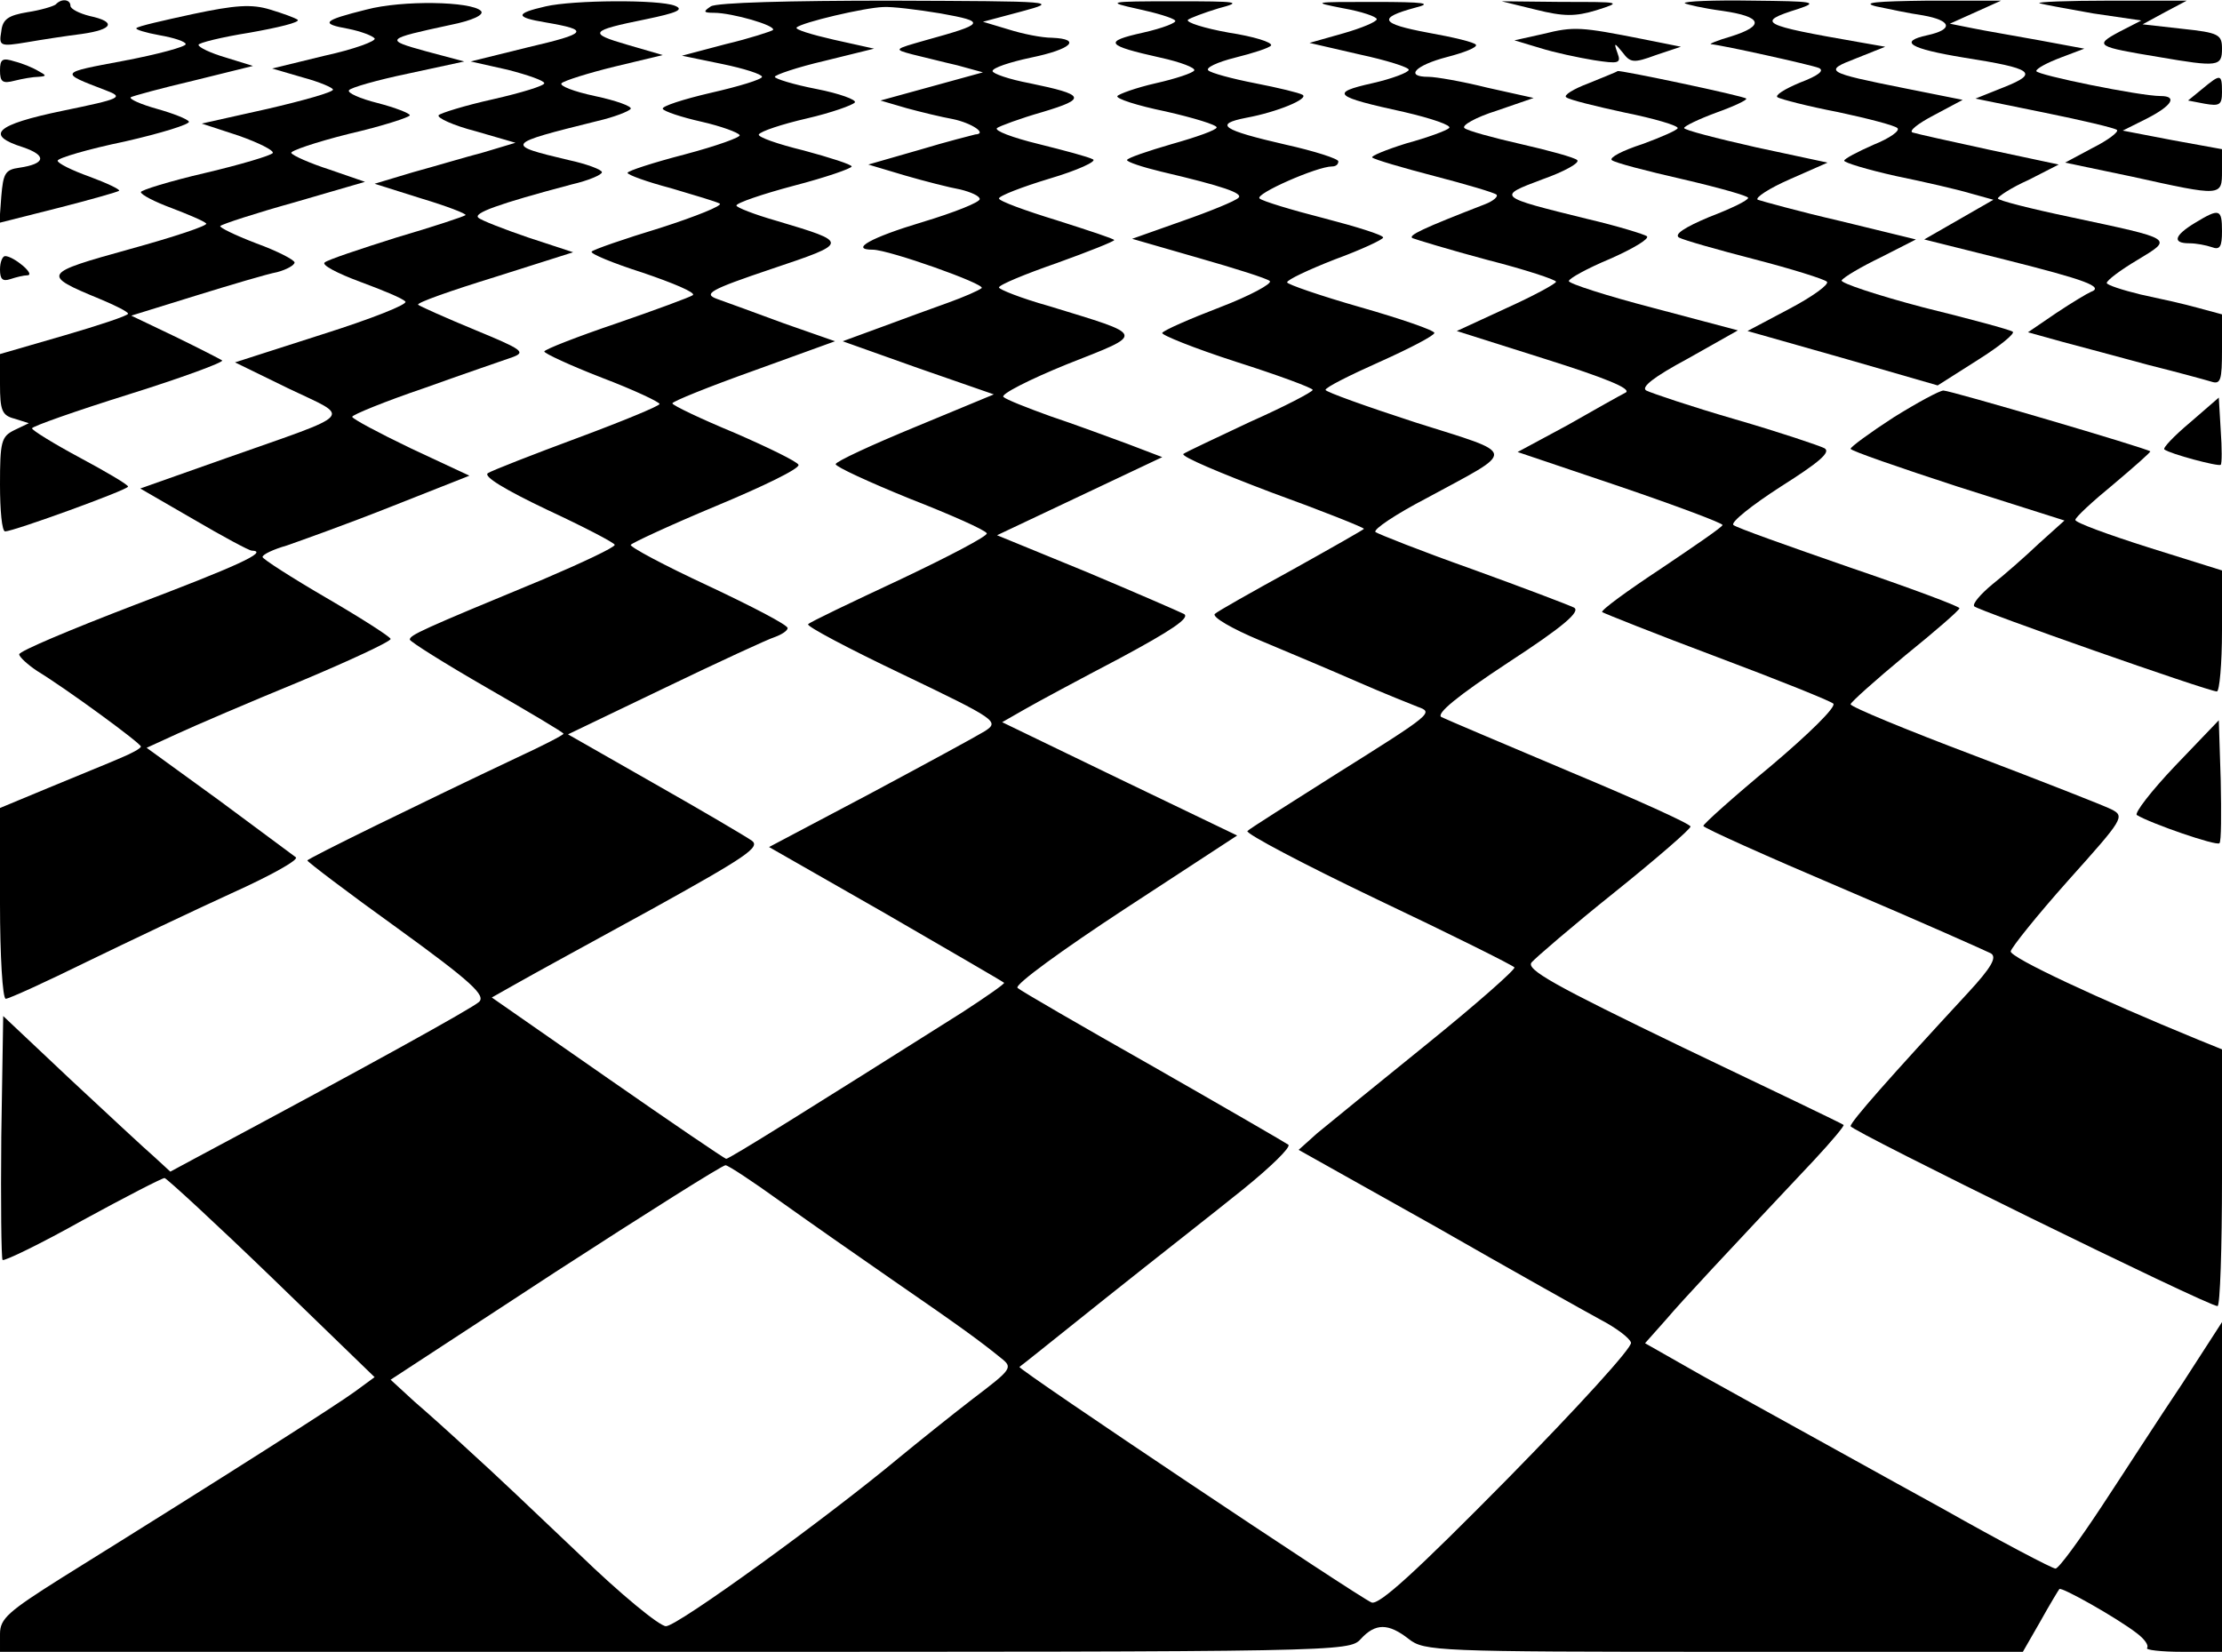 <?xml version="1.0" standalone="no"?>
<!DOCTYPE svg PUBLIC "-//W3C//DTD SVG 20010904//EN"
 "http://www.w3.org/TR/2001/REC-SVG-20010904/DTD/svg10.dtd">
<svg version="1.0" xmlns="http://www.w3.org/2000/svg"
 width="347pt" height="258pt" viewBox="0 0 347 258"
 preserveAspectRatio="xMidYMid meet">

<g transform="translate(0,258) scale(0.1,-0.1)"
fill="#000000" stroke="none">
<path d="M87 2573 c-4 -3 -24 -9 -44 -12 -30 -5 -39 -11 -41 -30 -4 -23 -2
-24 40 -17 23 4 62 10 86 13 49 7 54 19 12 28 -16 4 -30 11 -30 16 0 10 -14
12 -23 2z"/>
<path d="M301 2558 c-46 -10 -86 -19 -88 -22 -2 -2 14 -7 36 -11 23 -4 41 -10
41 -14 0 -4 -44 -16 -97 -26 -101 -19 -101 -18 -28 -46 29 -11 25 -13 -67 -32
-106 -22 -122 -38 -62 -57 38 -13 35 -26 -6 -32 -22 -3 -25 -9 -28 -45 l-3
-41 91 23 c51 13 93 25 96 27 2 2 -19 12 -46 22 -28 10 -50 21 -50 25 0 4 47
18 105 30 57 13 102 27 100 31 -2 4 -25 13 -50 20 -25 7 -43 15 -41 18 3 2 47
14 98 26 l93 23 -42 13 c-24 7 -43 16 -43 20 0 3 36 12 80 19 45 8 78 16 75
20 -4 3 -23 10 -43 16 -29 9 -55 7 -121 -7z"/>
<path d="M572 2565 c-68 -17 -73 -22 -28 -30 20 -4 38 -11 41 -15 3 -4 -32
-17 -78 -27 l-82 -20 48 -14 c26 -7 47 -16 47 -19 0 -4 -46 -17 -102 -30
l-103 -23 58 -19 c31 -11 55 -23 53 -27 -3 -4 -50 -18 -105 -31 -56 -13 -101
-27 -101 -30 0 -4 21 -15 48 -25 26 -10 50 -20 54 -24 4 -3 -50 -21 -119 -40
-137 -38 -139 -40 -47 -78 24 -10 44 -20 44 -23 0 -3 -45 -18 -100 -34 l-100
-29 0 -47 c0 -41 3 -49 23 -54 l22 -7 -23 -11 c-20 -10 -22 -18 -22 -85 0 -40
3 -73 8 -73 13 0 192 65 192 70 0 3 -34 23 -75 45 -41 22 -75 43 -75 46 0 3
68 27 151 53 83 26 148 50 146 53 -3 2 -36 19 -73 37 l-69 33 100 31 c55 17
112 34 128 37 15 4 27 11 27 15 0 4 -27 18 -60 30 -34 13 -58 25 -56 27 3 3
55 20 116 37 l110 32 -55 19 c-31 10 -58 22 -60 26 -3 3 38 17 90 30 52 12 95
26 95 29 0 3 -23 12 -50 19 -28 7 -48 16 -45 20 2 4 44 16 92 26 l88 19 -60
16 c-65 18 -64 19 38 41 35 7 54 16 48 22 -15 15 -123 17 -179 2z"/>
<path d="M852 2570 c-48 -11 -48 -17 0 -25 70 -12 66 -17 -28 -39 l-89 -22 58
-13 c31 -8 57 -17 57 -21 0 -4 -36 -15 -80 -25 -45 -10 -83 -22 -85 -25 -3 -4
23 -16 58 -25 l62 -18 -50 -15 c-27 -7 -77 -22 -110 -31 l-60 -18 73 -23 c40
-12 71 -24 69 -26 -2 -2 -50 -18 -108 -35 -57 -18 -108 -35 -112 -39 -5 -4 20
-17 55 -30 35 -13 67 -26 71 -31 5 -4 -53 -27 -129 -51 l-137 -44 84 -41 c98
-47 108 -36 -99 -109 l-133 -47 83 -48 c46 -27 87 -49 91 -49 29 -1 -25 -25
-183 -85 -99 -38 -180 -72 -180 -77 0 -4 13 -16 28 -26 46 -28 162 -113 162
-118 0 -3 -15 -11 -32 -18 -18 -8 -68 -28 -111 -46 l-77 -32 0 -149 c0 -82 4
-149 9 -149 5 0 62 26 127 58 66 32 167 80 226 107 60 27 105 52 100 56 -4 3
-58 43 -120 89 l-113 82 48 22 c26 12 112 49 190 81 79 33 143 63 143 67 0 3
-45 32 -100 64 -55 32 -100 61 -100 64 0 4 17 12 38 18 20 7 93 33 161 60
l124 49 -92 43 c-50 24 -91 46 -91 49 0 3 51 24 113 45 61 22 123 43 137 48
22 8 16 12 -59 43 -46 19 -86 37 -88 39 -3 3 51 22 119 43 l123 39 -70 23
c-38 13 -74 27 -78 31 -8 7 29 21 146 52 26 6 47 15 47 19 0 4 -24 13 -52 19
-101 24 -100 25 45 61 26 6 49 15 52 19 2 4 -23 13 -56 20 -33 7 -56 16 -52
20 4 4 42 16 83 26 l75 18 -55 16 c-62 18 -60 22 29 40 48 10 60 15 45 21 -25
10 -159 9 -202 -1z"/>
<path d="M1110 2570 c-12 -8 -12 -10 5 -10 28 0 98 -20 92 -27 -3 -2 -36 -13
-74 -22 l-68 -18 63 -13 c34 -7 62 -16 62 -20 0 -4 -36 -15 -80 -25 -43 -10
-77 -21 -75 -25 2 -4 29 -13 60 -20 31 -7 58 -17 60 -21 3 -3 -36 -17 -85 -30
-50 -13 -90 -26 -90 -29 0 -3 30 -14 68 -24 37 -11 71 -21 76 -24 5 -3 -37
-20 -93 -38 -56 -17 -105 -34 -107 -37 -3 -3 33 -18 80 -33 47 -16 83 -31 78
-35 -4 -3 -58 -23 -119 -44 -62 -21 -113 -41 -113 -44 0 -3 41 -22 90 -41 50
-19 90 -38 90 -41 0 -3 -58 -27 -128 -53 -70 -26 -134 -51 -140 -55 -8 -5 27
-26 92 -57 58 -27 106 -52 106 -55 0 -4 -51 -28 -112 -54 -191 -79 -208 -87
-208 -94 0 -3 54 -37 120 -75 66 -38 120 -70 120 -72 0 -2 -33 -19 -72 -37
-148 -70 -328 -158 -328 -161 0 -2 63 -50 141 -106 116 -84 138 -105 127 -115
-11 -10 -175 -101 -443 -244 l-39 -21 -25 23 c-14 12 -73 67 -131 121 l-105
99 -3 -188 c-1 -103 0 -190 2 -193 3 -2 59 25 125 62 66 36 124 66 128 66 4
-1 80 -71 168 -156 l160 -155 -30 -22 c-27 -20 -196 -128 -458 -291 -84 -53
-97 -64 -97 -88 l0 -28 1053 0 c1041 0 1054 0 1072 20 23 25 43 25 75 0 24
-19 44 -20 492 -20 l467 0 27 47 c15 27 29 50 30 51 3 4 90 -45 121 -69 12 -9
19 -19 16 -23 -3 -3 21 -6 55 -6 l62 0 0 257 0 258 -62 -96 c-35 -52 -91 -139
-126 -192 -35 -53 -67 -97 -72 -97 -5 0 -85 42 -177 94 -93 51 -195 108 -228
126 -33 18 -99 55 -148 82 l-88 50 32 36 c29 34 90 99 232 250 27 29 48 54 46
55 -2 2 -115 56 -251 121 -201 97 -246 122 -236 133 6 7 64 57 129 109 66 53
119 99 119 103 0 4 -84 42 -187 85 -104 44 -194 82 -202 86 -9 5 25 33 104 85
86 56 114 80 103 86 -8 4 -79 31 -159 60 -79 28 -147 55 -151 58 -4 4 32 28
80 53 142 77 144 67 -17 118 -77 25 -141 48 -141 51 0 4 38 23 85 44 47 21 85
41 85 45 0 4 -52 22 -115 40 -63 18 -115 36 -115 39 0 4 34 20 75 36 41 15 75
31 75 34 0 4 -42 17 -92 30 -51 13 -97 27 -101 31 -8 7 90 50 113 50 6 0 10 3
10 8 0 4 -37 16 -82 26 -100 23 -113 32 -62 42 49 9 99 30 88 36 -5 3 -38 11
-74 18 -36 7 -69 16 -73 20 -5 4 14 13 42 20 28 7 53 15 56 19 2 5 -27 14 -66
20 -39 7 -67 16 -64 20 4 3 25 11 48 18 38 10 32 11 -68 11 -106 0 -108 -1
-58 -12 28 -6 55 -14 58 -18 4 -3 -19 -12 -50 -19 -63 -14 -58 -20 27 -39 32
-7 55 -16 53 -20 -2 -4 -29 -13 -60 -20 -31 -7 -58 -17 -60 -20 -3 -4 31 -15
75 -24 44 -10 80 -21 80 -25 0 -4 -31 -15 -70 -26 -38 -11 -70 -22 -70 -25 0
-3 24 -11 53 -18 98 -23 129 -34 121 -41 -5 -5 -44 -21 -87 -36 l-79 -28 104
-30 c56 -16 107 -32 111 -36 4 -4 -31 -23 -78 -41 -47 -18 -88 -36 -90 -40 -2
-3 50 -24 115 -45 66 -21 120 -41 120 -44 0 -3 -44 -26 -98 -50 -53 -25 -100
-47 -104 -50 -4 -4 58 -30 137 -60 80 -29 145 -55 145 -57 0 -1 -51 -30 -112
-64 -62 -34 -117 -65 -121 -69 -4 -5 27 -23 70 -41 43 -18 112 -47 153 -65 41
-18 84 -35 94 -39 25 -9 24 -10 -129 -106 -71 -45 -133 -84 -137 -88 -3 -4 88
-52 203 -107 116 -55 212 -103 214 -106 2 -3 -59 -57 -137 -120 -78 -63 -154
-125 -171 -139 l-29 -26 214 -120 c117 -67 233 -132 257 -145 25 -13 46 -29
48 -36 3 -7 -84 -102 -192 -212 -145 -147 -201 -198 -213 -194 -20 8 -554 365
-550 368 2 1 64 51 138 110 74 59 170 134 212 168 42 34 74 65 70 69 -4 3 -99
58 -211 122 -113 64 -208 119 -212 123 -5 5 71 60 167 123 l176 115 -183 88
-184 89 35 20 c19 11 86 47 149 80 80 43 110 63 100 69 -8 4 -77 34 -153 66
l-139 57 129 61 129 61 -55 21 c-30 11 -84 31 -120 43 -36 13 -69 26 -73 30
-5 4 40 27 99 51 124 49 125 44 -28 91 -43 12 -78 26 -78 29 0 4 41 21 90 38
50 18 90 34 90 36 0 2 -40 15 -90 31 -49 15 -90 30 -90 34 0 4 36 18 79 31 44
13 74 27 68 30 -7 4 -45 14 -85 24 -41 10 -70 21 -65 25 4 3 36 15 71 25 70
21 67 27 -20 45 -32 6 -58 15 -58 19 0 5 27 14 60 21 63 13 80 29 33 31 -16 0
-46 6 -68 13 l-40 12 60 16 c59 16 57 16 -205 17 -156 0 -271 -3 -280 -9z
m359 -11 c72 -13 70 -16 -24 -42 -49 -14 -50 -14 -20 -22 17 -4 48 -12 70 -17
l40 -11 -80 -22 -80 -22 41 -12 c22 -6 55 -14 72 -17 29 -6 55 -23 35 -24 -4
-1 -44 -11 -87 -24 l-80 -23 57 -17 c31 -9 70 -19 87 -22 16 -4 30 -10 30 -15
0 -5 -40 -21 -90 -36 -80 -24 -114 -43 -77 -43 25 0 177 -54 170 -60 -5 -4
-28 -14 -53 -23 -25 -9 -72 -26 -104 -38 l-60 -22 118 -42 118 -41 -123 -51
c-68 -28 -124 -54 -124 -58 0 -4 52 -28 116 -54 64 -25 118 -49 120 -54 2 -4
-59 -36 -135 -72 -77 -36 -142 -67 -144 -70 -3 -3 63 -38 147 -78 148 -71 152
-74 129 -89 -13 -8 -94 -52 -180 -98 l-157 -83 182 -104 c100 -58 183 -106
185 -108 2 -1 -28 -22 -65 -46 -236 -149 -364 -229 -369 -229 -2 0 -86 57
-185 126 l-181 126 39 22 c21 12 116 64 211 116 148 82 170 97 156 107 -10 7
-78 47 -152 89 l-135 77 152 73 c83 40 161 76 171 79 11 4 20 10 20 14 0 5
-56 34 -124 66 -69 32 -123 61 -121 64 2 3 62 31 134 61 72 30 130 58 128 64
-2 5 -47 27 -100 50 -53 22 -97 43 -97 46 0 3 57 26 127 51 l127 46 -80 28
c-43 16 -90 33 -104 38 -22 8 -13 14 85 47 122 41 122 41 8 75 -35 10 -63 21
-63 24 0 4 41 18 90 31 50 13 90 27 90 30 0 3 -34 14 -75 25 -41 10 -72 21
-70 25 3 5 36 16 75 25 39 9 72 21 75 25 3 4 -24 14 -60 21 -36 7 -65 16 -65
19 0 3 35 15 78 25 l77 19 -63 14 c-35 8 -61 16 -58 19 8 8 106 31 135 32 13
1 54 -4 90 -10z m-251 -1855 c42 -30 122 -86 177 -124 106 -73 136 -95 168
-121 19 -15 18 -17 -44 -64 -35 -27 -86 -68 -114 -91 -114 -95 -347 -264 -365
-264 -10 0 -71 50 -136 113 -64 61 -140 133 -168 158 -28 26 -68 62 -89 80
l-37 34 257 168 c142 92 261 167 266 167 4 0 42 -25 85 -56z"/>
<path d="M2098 2567 c28 -5 52 -13 52 -17 0 -4 -24 -14 -52 -22 l-53 -15 78
-18 c42 -9 77 -20 77 -24 0 -4 -26 -14 -57 -21 -67 -15 -60 -21 50 -45 43 -10
75 -21 70 -25 -4 -4 -34 -15 -67 -24 -32 -10 -56 -20 -53 -22 3 -3 47 -16 97
-29 50 -13 94 -26 97 -29 3 -3 -5 -10 -18 -15 -98 -38 -121 -49 -113 -53 5 -2
57 -18 117 -34 59 -15 107 -31 107 -34 0 -3 -35 -22 -77 -41 l-78 -36 139 -44
c92 -29 134 -46 125 -52 -8 -4 -49 -27 -91 -51 l-78 -42 160 -54 c88 -30 160
-57 160 -60 0 -3 -44 -33 -96 -68 -53 -35 -94 -65 -92 -68 3 -2 83 -34 179
-70 96 -36 178 -69 182 -73 5 -5 -39 -48 -97 -97 -58 -48 -106 -91 -106 -94 0
-3 98 -47 218 -98 120 -51 223 -97 231 -101 10 -6 1 -22 -36 -62 -122 -132
-183 -201 -183 -208 0 -7 558 -281 573 -281 4 0 7 90 7 201 l0 200 -37 15
c-156 64 -293 128 -293 138 1 6 41 56 90 111 86 96 89 100 67 111 -12 6 -109
44 -214 84 -106 40 -193 76 -193 80 0 3 38 37 85 76 47 38 85 71 85 74 0 3
-78 32 -172 64 -95 33 -177 62 -181 66 -5 4 29 31 74 60 60 38 79 54 68 60 -8
4 -70 25 -139 45 -69 20 -131 41 -139 45 -9 5 11 21 65 50 l78 44 -132 35
c-73 19 -132 38 -132 42 0 4 29 20 65 35 36 16 61 31 57 35 -4 3 -46 16 -93
27 -142 35 -142 35 -70 62 34 12 59 26 54 30 -4 4 -44 15 -88 25 -44 10 -84
21 -88 25 -5 4 18 17 50 27 l58 20 -72 16 c-40 10 -81 17 -92 17 -38 0 -21 18
29 31 27 7 47 15 45 19 -2 4 -36 12 -75 19 -75 14 -79 23 -20 39 28 7 16 9
-65 9 -95 0 -98 0 -47 -10z"/>
<path d="M2398 2565 c44 -11 62 -11 95 -1 41 13 39 13 -53 13 l-95 1 53 -13z"/>
<path d="M2631 2575 c3 -2 29 -8 59 -12 62 -9 67 -23 13 -40 -21 -6 -35 -12
-31 -12 20 -2 155 -32 168 -37 10 -4 0 -12 -29 -23 -24 -10 -40 -20 -35 -23 5
-3 47 -14 94 -23 47 -10 89 -21 93 -25 5 -4 -12 -16 -37 -26 -25 -11 -46 -22
-46 -25 0 -3 36 -14 81 -24 44 -9 96 -21 116 -27 l36 -10 -54 -31 -54 -31 128
-32 c123 -31 154 -42 132 -50 -5 -2 -30 -17 -54 -33 l-44 -30 54 -15 c30 -8
90 -24 134 -36 44 -11 88 -23 98 -26 15 -5 17 2 17 50 l0 55 -37 10 c-21 6
-62 15 -90 21 -29 7 -53 15 -53 18 0 4 21 20 48 36 56 34 59 32 -105 67 -62
13 -113 26 -113 29 0 3 21 17 48 29 l47 24 -108 23 c-60 13 -114 25 -120 27
-7 2 8 14 33 27 l45 24 -90 18 c-125 25 -128 27 -76 47 l45 18 -40 7 c-155 27
-163 31 -96 52 33 11 25 12 -72 13 -60 1 -107 -1 -105 -4z"/>
<path d="M2930 2570 c19 -4 52 -11 73 -14 45 -8 48 -22 7 -31 -46 -10 -28 -21
57 -35 108 -17 118 -24 63 -46 l-45 -18 108 -22 c59 -12 110 -24 113 -27 3 -3
-14 -16 -38 -28 l-43 -23 105 -22 c140 -31 140 -31 140 9 l0 34 -77 14 -78 15
38 19 c39 20 48 35 21 35 -32 0 -194 33 -194 39 0 4 17 13 38 21 l37 14 -70
13 c-38 7 -86 15 -105 19 l-35 7 40 18 40 18 -115 0 c-80 -1 -104 -3 -80 -9z"/>
<path d="M3185 2575 c6 -2 44 -9 84 -16 l75 -11 -35 -18 c-39 -21 -35 -23 62
-39 93 -16 99 -15 99 13 0 22 -5 25 -62 31 l-62 7 35 19 34 18 -120 0 c-66 0
-115 -2 -110 -4z"/>
<path d="M2410 2527 l-45 -10 40 -12 c22 -7 60 -15 84 -19 39 -6 43 -5 37 11
-6 17 -5 17 8 1 12 -16 17 -17 52 -4 l39 13 -60 12 c-96 19 -107 20 -155 8z"/>
<path d="M0 2470 c0 -18 4 -21 23 -16 12 3 29 6 37 6 13 1 13 2 0 9 -8 5 -25
12 -37 15 -19 6 -23 4 -23 -14z"/>
<path d="M2481 2450 c-24 -9 -40 -19 -35 -22 5 -4 46 -14 92 -24 45 -9 82 -20
82 -24 0 -3 -25 -14 -55 -25 -31 -10 -52 -21 -48 -25 4 -4 54 -17 111 -30 56
-13 102 -26 102 -29 0 -4 -27 -17 -61 -30 -38 -16 -55 -27 -47 -32 7 -4 60
-19 118 -34 58 -15 109 -31 113 -35 4 -4 -22 -23 -58 -42 l-66 -35 148 -42
149 -43 63 40 c35 22 59 42 54 44 -4 3 -67 20 -140 38 -72 19 -129 38 -127 42
3 5 30 21 61 36 l55 28 -119 29 c-65 15 -122 31 -128 33 -5 3 18 18 50 32 l59
26 -112 24 c-62 14 -112 27 -112 30 0 3 23 14 50 24 28 10 49 20 47 22 -3 4
-198 45 -201 43 0 -1 -21 -9 -45 -19z"/>
<path d="M3439 2441 l-22 -18 26 -5 c23 -4 27 -2 27 18 0 29 -2 29 -31 5z"/>
<path d="M3428 2232 c-33 -20 -36 -32 -9 -32 11 0 26 -3 35 -6 13 -5 16 1 16
25 0 35 -4 36 -42 13z"/>
<path d="M0 2159 c0 -15 4 -19 16 -15 9 3 21 6 27 6 13 1 -22 30 -35 30 -4 0
-8 -9 -8 -21z"/>
<path d="M2957 1928 c-37 -24 -67 -46 -67 -49 0 -3 75 -29 167 -59 l167 -53
-40 -36 c-21 -20 -54 -49 -73 -64 -18 -15 -31 -30 -28 -34 7 -7 366 -133 379
-133 4 0 8 43 8 95 l0 94 -115 36 c-63 20 -115 39 -114 43 0 4 27 29 60 56 32
27 58 50 57 51 -6 5 -312 95 -323 95 -6 0 -41 -19 -78 -42z"/>
<path d="M3420 1920 c-25 -21 -43 -40 -40 -42 9 -7 84 -27 88 -24 2 2 2 26 0
54 l-3 51 -45 -39z"/>
<path d="M3397 1384 c-38 -40 -64 -74 -60 -77 21 -13 125 -49 129 -44 3 2 3
47 2 98 l-3 94 -68 -71z"/>
</g>
</svg>
